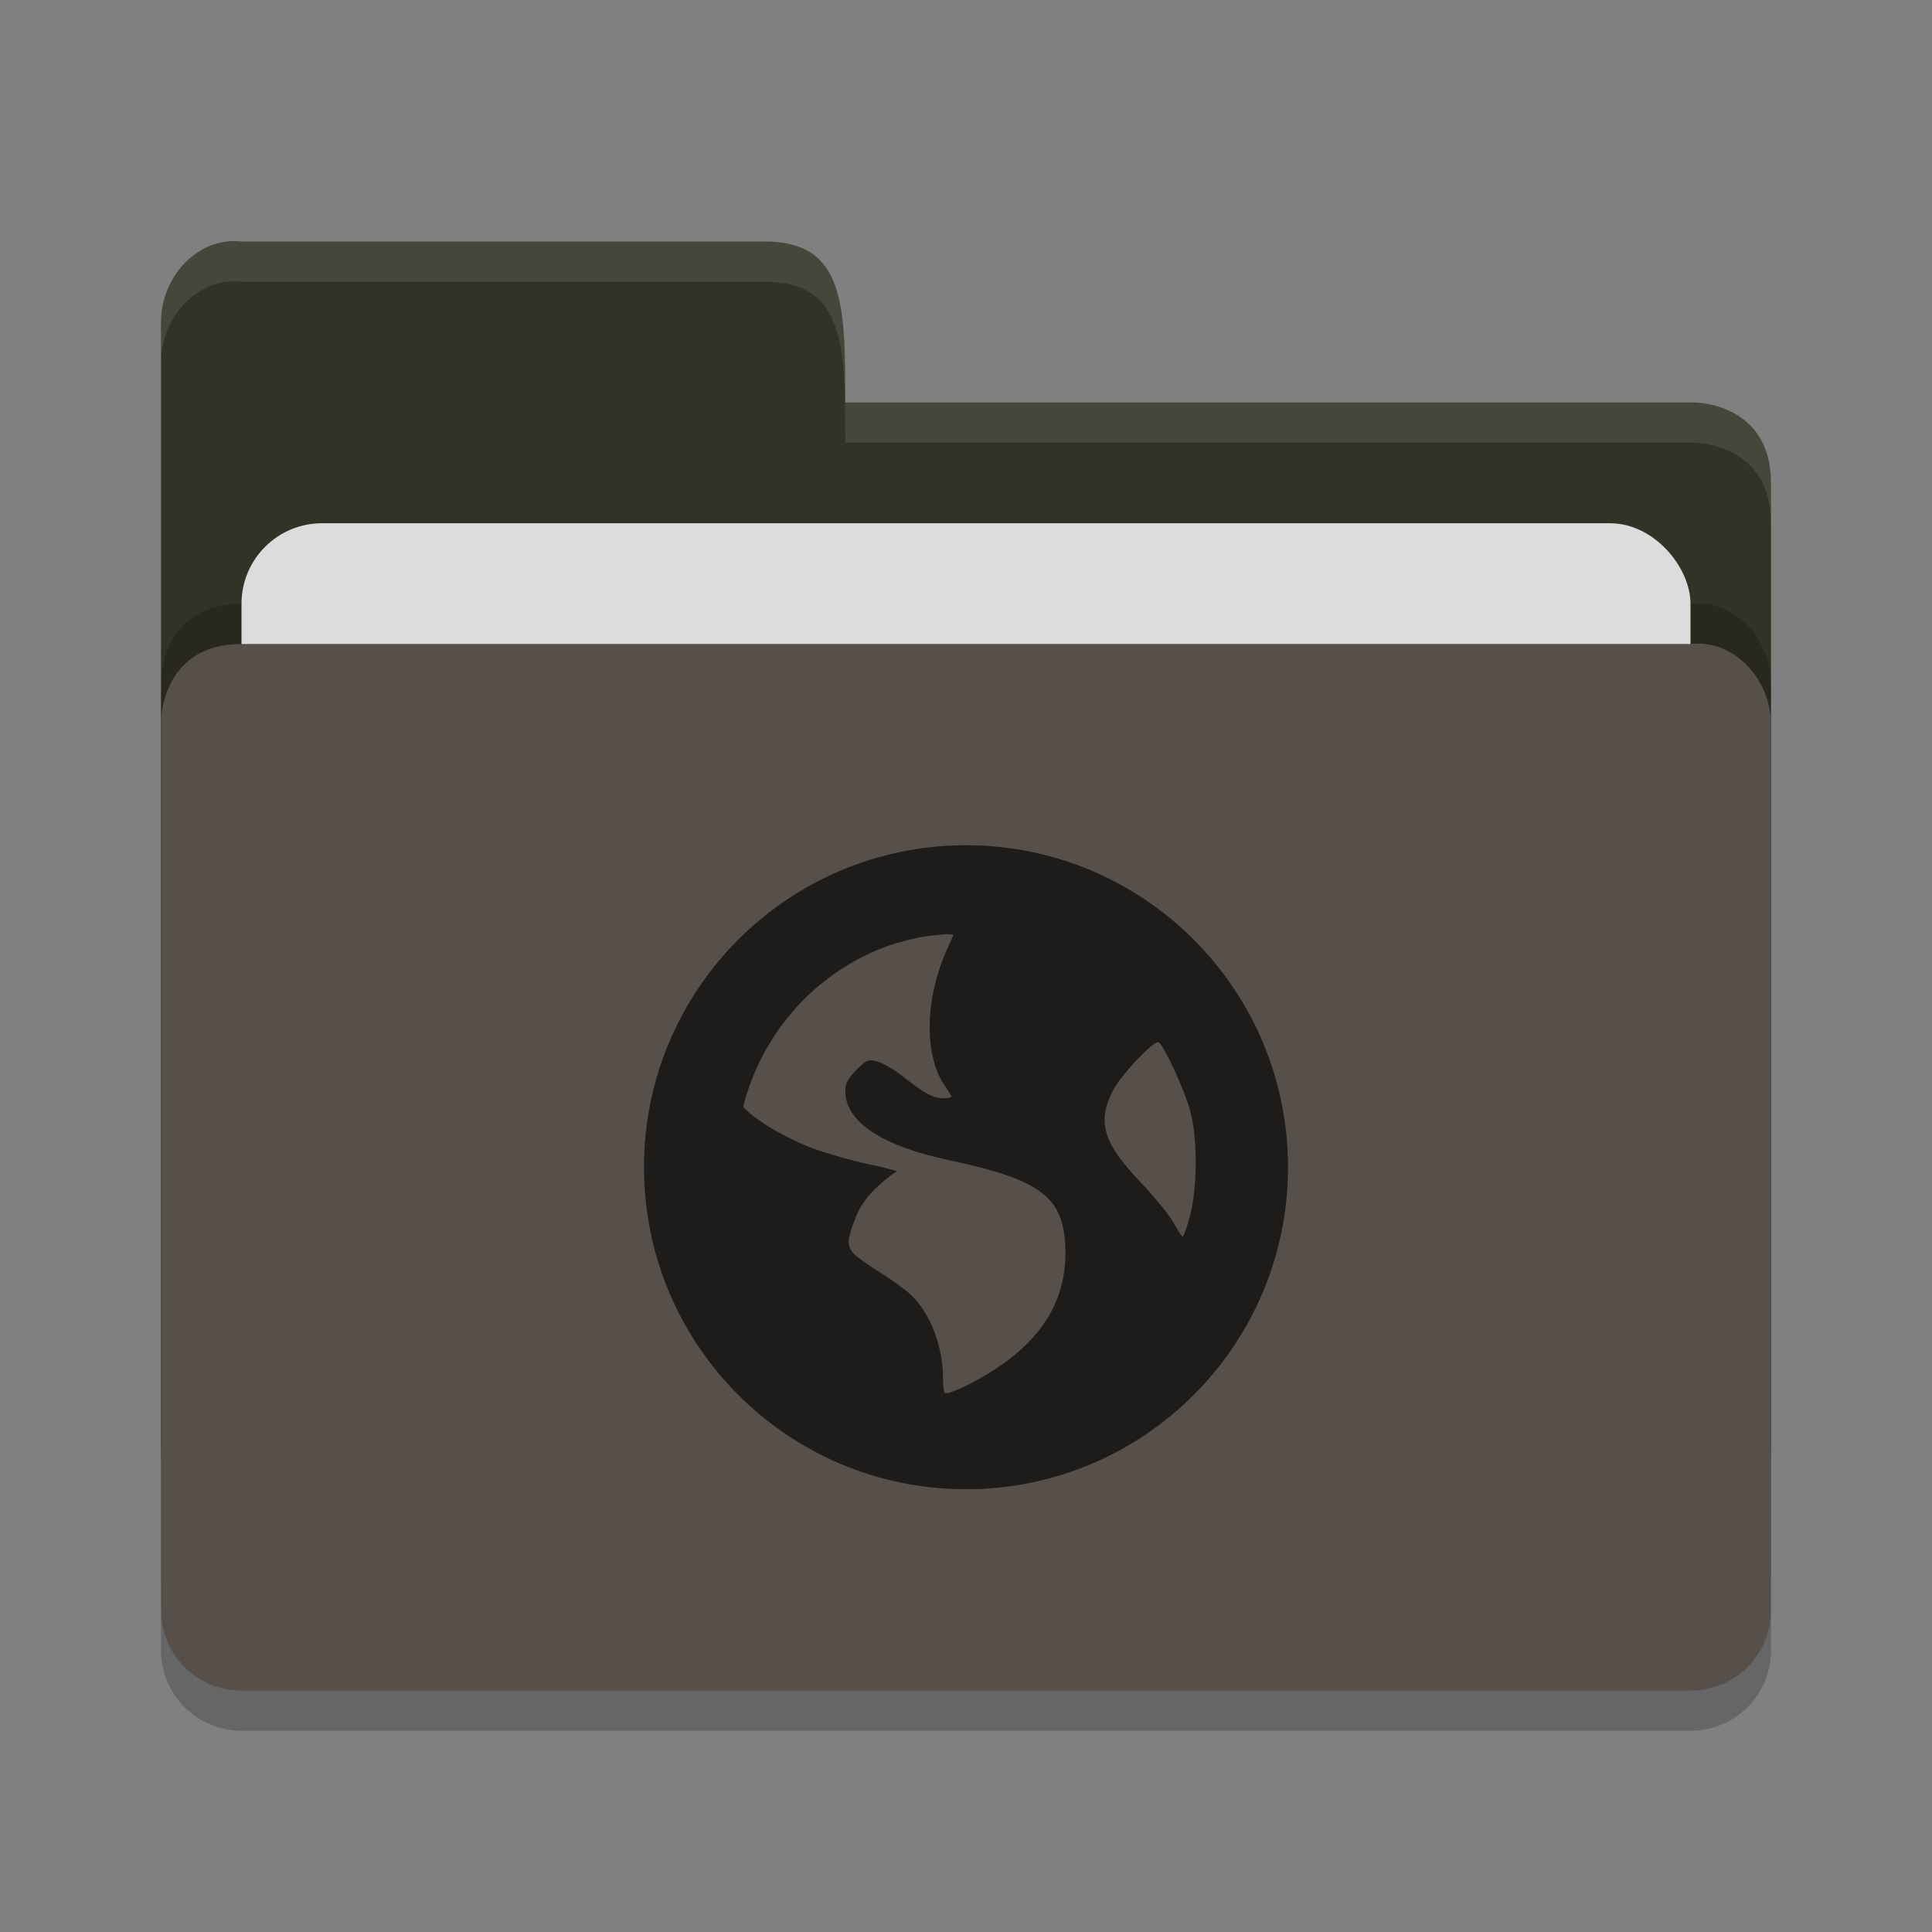 <?xml version="1.0" encoding="UTF-8" standalone="no"?>
<svg xmlns="http://www.w3.org/2000/svg" height="48" width="48" version="1">
 <rect width="100%" height="100%" fill="#808080" stroke="none"/>
 <path d="m 4,36 0,-28 c 0,-1.108 0.899,-2.122 2,-2 l 13,0 c 2,0 2,1.602 2,4 l 21.103,0 c 0,0 1.897,0 1.897,2 l 0,24 c 0,1.108 -0.892,2 -2,2 l -36,0 c -1.108,0 -2,-0.892 -2,-2 z" style="fill:#323226;fill-opacity:1"/>
 <path style="opacity:0.2;fill:#000000;fill-opacity:1" d="m 44,39 0,-22 c 0,-1.108 -0.899,-2.122 -2,-2 l -16,0 -4,0 -16,0 c -2,0 -2,1.917 -2,1.917 l 0,22.083 c 0,1.108 0.892,2 2,2 l 36,0 c 1.108,0 2,-0.892 2,-2 z"/>
 <rect style="opacity:1;fill:#dcdcdc;fill-opacity:1;" width="36" height="16" x="6" y="13" ry="2" rx="2"/>
 <path d="m 44,40 0,-22 c 0,-1.108 -0.899,-2.122 -2,-2 l -16,0 -4,0 -16,0 c -2,0 -2,1.917 -2,1.917 l 0,22.083 c 0,1.108 0.892,2 2,2 l 36,0 c 1.108,0 2,-0.892 2,-2 z" style="fill:#574f4a;fill-opacity:1"/>
 <path d="m 4,39.994 0,1.006 c 0,1.108 0.892,2 2,2 l 36,0 c 1.108,0 2,-0.892 2,-2 l 0,-1.006 c 0,1.108 -0.892,2 -2,2 l -36,0 c -1.108,0 -2,-0.892 -2,-2 z" style="opacity:0.2"/>
 <path style="opacity:0.1;fill:#ffffff;fill-opacity:1" d="m 6,6 c -1.101,-0.122 -2,0.892 -2,2 l 0,1 c 0,-1.108 0.899,-2.122 2,-2 l 13,0 c 2,0 2,1.602 2,4 l 21.104,0 c 0,0 1.896,0 1.896,2 l 0,-1 c 0,-2 -1.896,-2 -1.896,-2 l -21.104,0 c 0,-2.398 0,-4 -2,-4 l -13,0 z"/>
 <path style="opacity:0.65;enable-background:new" d="m 24,21 c -4.418,0 -8,3.582 -8,8 0,4.418 3.582,8 8,8 4.418,0 8,-3.582 8,-8 0,-4.418 -3.582,-8 -8,-8 z m -0.571,2.214 c 0.076,-0.008 0.173,0.005 0.25,0 0.009,0.037 -0.056,0.167 -0.143,0.357 -0.555,1.213 -0.587,2.634 -0.071,3.393 0.093,0.138 0.179,0.269 0.179,0.286 0,0.017 -0.101,0.036 -0.214,0.036 -0.267,0 -0.52,-0.163 -1.036,-0.571 -0.23,-0.182 -0.528,-0.334 -0.643,-0.357 -0.181,-0.037 -0.23,-0.021 -0.464,0.214 -0.218,0.218 -0.286,0.336 -0.286,0.536 0,0.758 0.9,1.36 2.571,1.714 2.271,0.481 2.83,0.913 2.893,2.107 0.079,1.497 -0.718,2.626 -2.464,3.5 -0.208,0.104 -0.341,0.145 -0.429,0.179 -0.039,-0.003 -0.068,0.003 -0.107,0 -0.015,-0.046 -0.036,-0.154 -0.036,-0.357 0,-0.795 -0.313,-1.614 -0.786,-2.071 -0.127,-0.123 -0.482,-0.383 -0.786,-0.571 -0.304,-0.188 -0.61,-0.407 -0.679,-0.5 -0.113,-0.155 -0.123,-0.25 -0.036,-0.536 0.159,-0.522 0.347,-0.813 0.714,-1.143 0.192,-0.173 0.386,-0.318 0.429,-0.321 0.043,-0.003 -0.246,-0.09 -0.679,-0.179 -0.433,-0.089 -1.066,-0.274 -1.393,-0.393 -0.598,-0.217 -1.406,-0.671 -1.714,-1 -0.013,-0.014 -0.024,-0.023 -0.036,-0.036 0.441,-1.758 1.68,-3.199 3.321,-3.893 0.344,-0.145 0.698,-0.245 1.071,-0.321 0.186,-0.038 0.379,-0.052 0.571,-0.071 z m 5.357,2.679 c 0.134,0.083 0.641,1.179 0.786,1.714 0.187,0.691 0.173,1.885 0,2.571 -0.066,0.261 -0.15,0.505 -0.179,0.536 -0.028,0.03 -0.13,-0.145 -0.25,-0.357 -0.12,-0.212 -0.503,-0.664 -0.821,-1 -0.919,-0.97 -1.063,-1.476 -0.679,-2.25 0.194,-0.39 1.039,-1.278 1.143,-1.214 z"/>
</svg>
